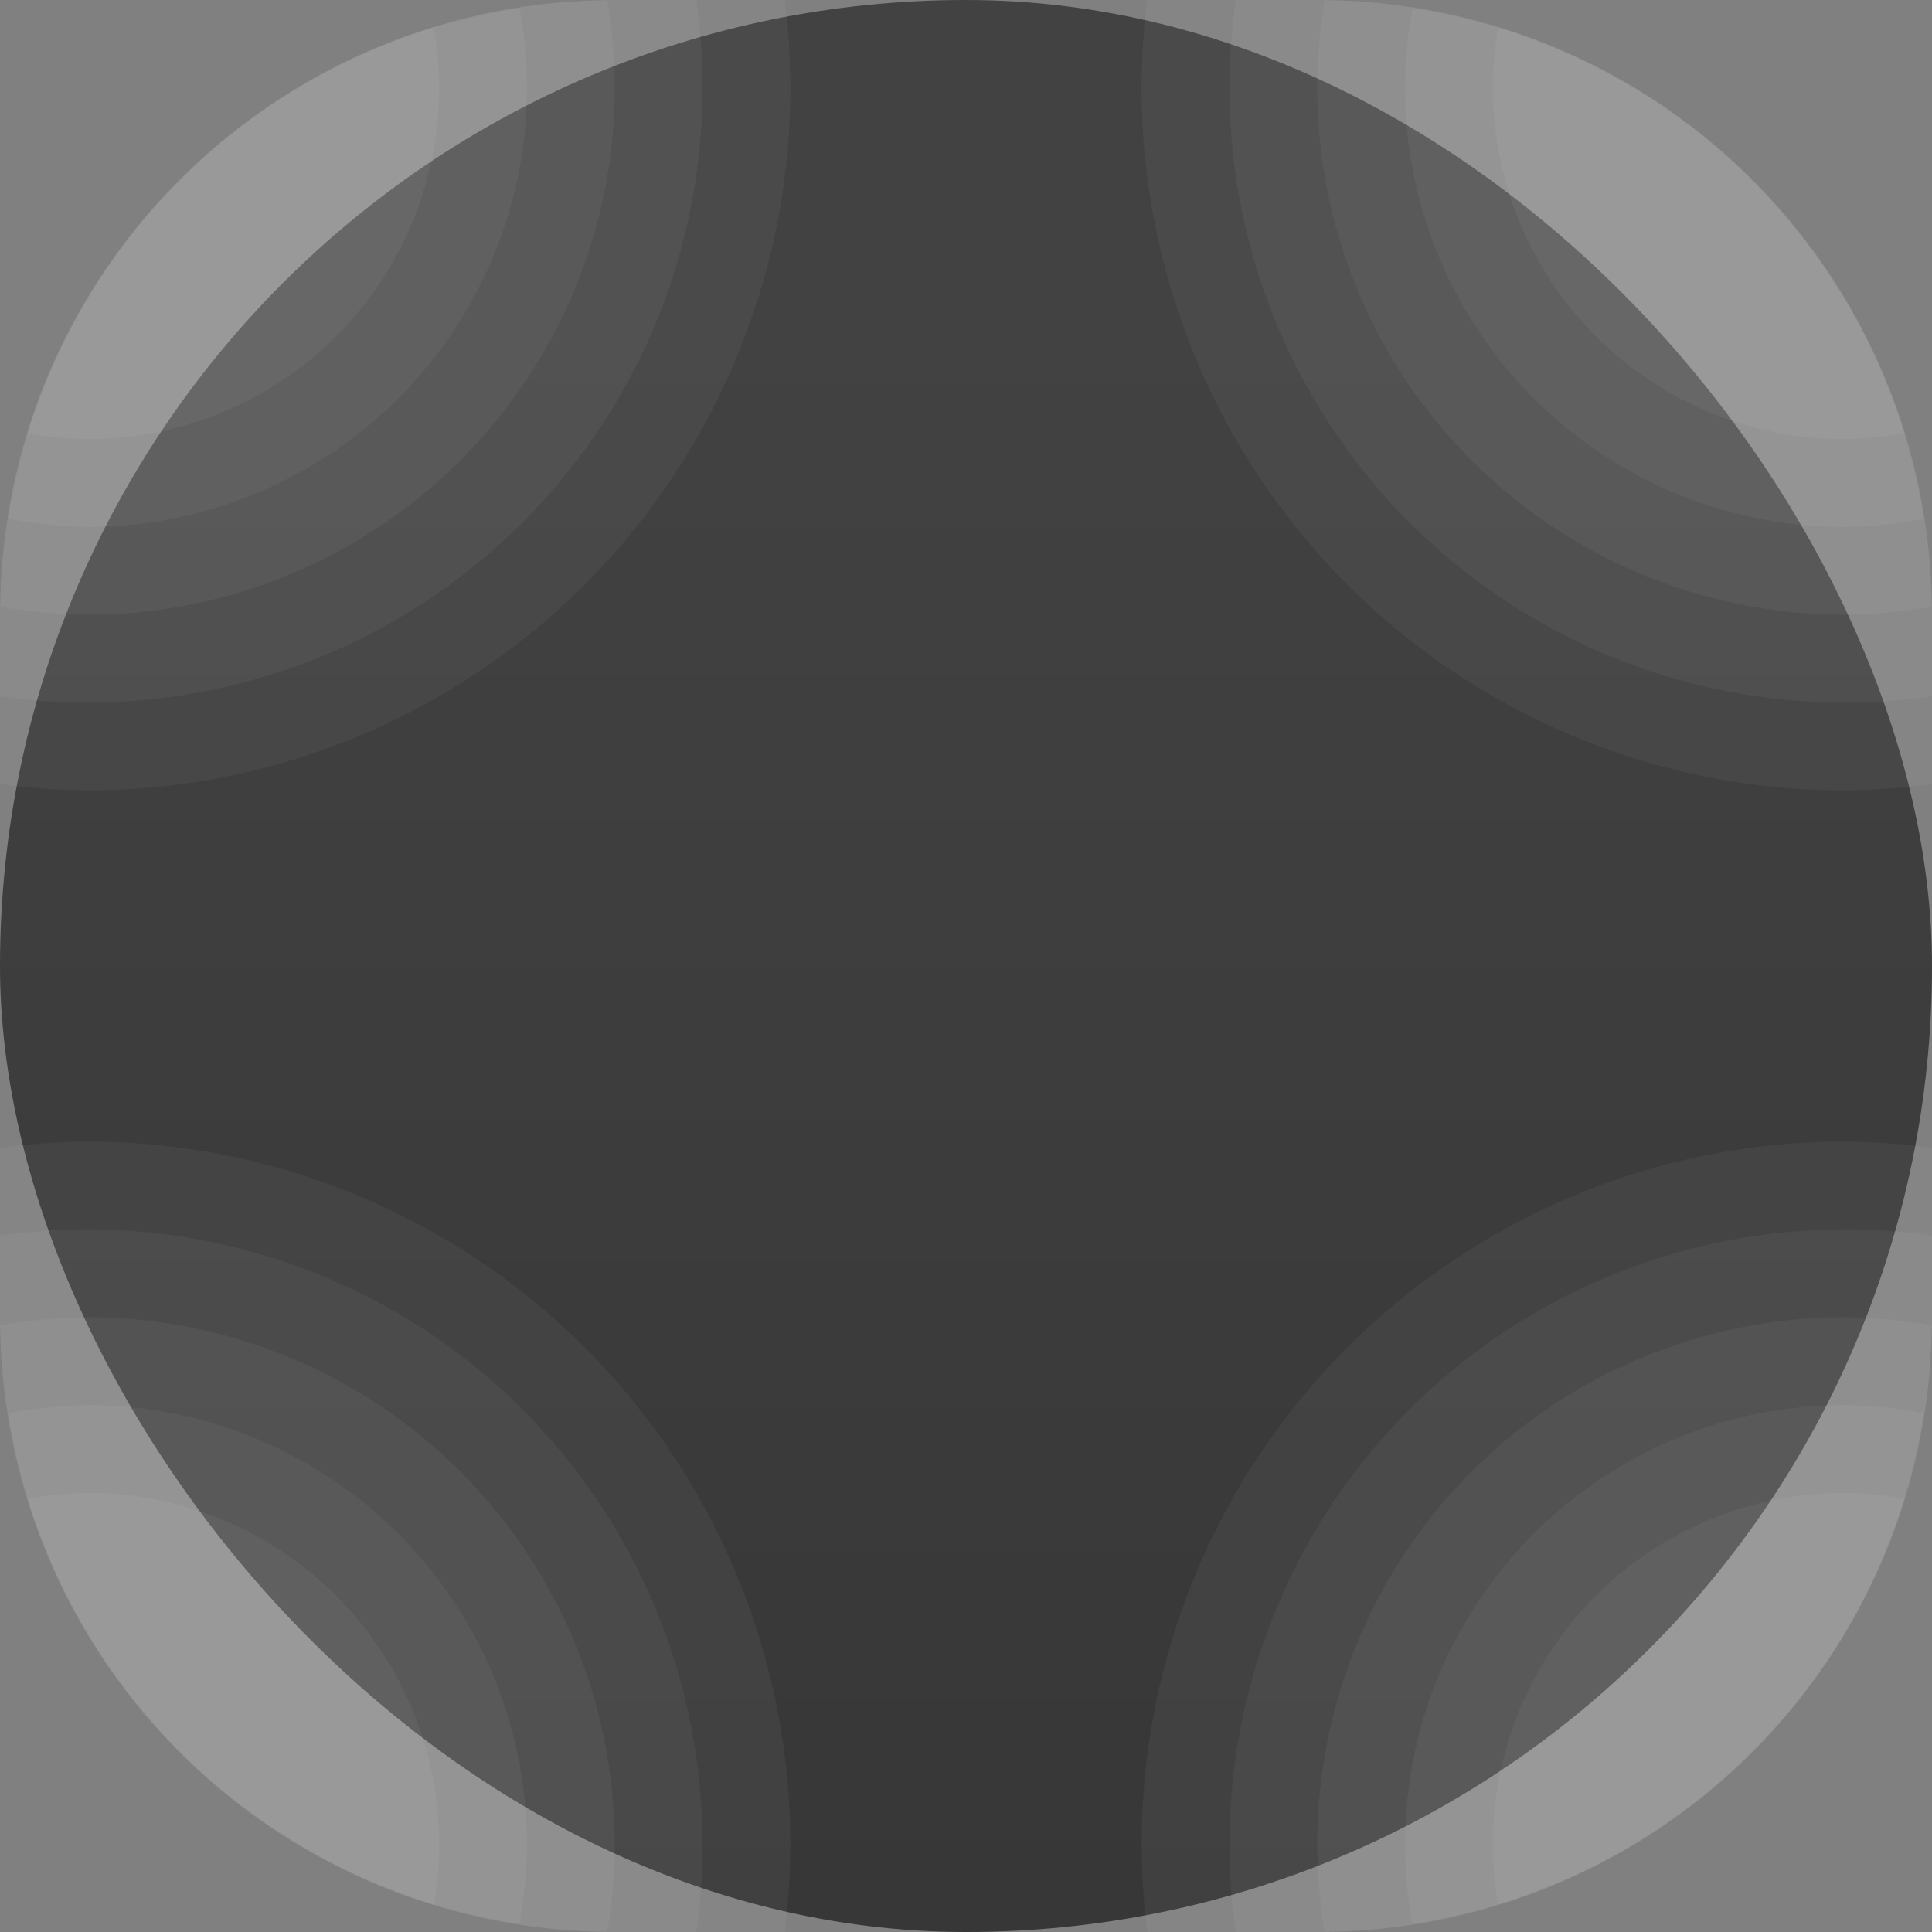 <svg xmlns="http://www.w3.org/2000/svg" width="22" height="22"><rect width="100%" height="100%" fill="#808080" stroke="none"/><defs><linearGradient id="a" x1="7.937" x2="7.937" y1="15.081" y2="1.852" gradientTransform="translate(0 .015)scale(1.89)" gradientUnits="userSpaceOnUse"><stop offset="0" stop-color="#333"/><stop offset="1" stop-color="#424242"/></linearGradient></defs><rect width="22" height="22" fill="url(#a)" rx="11" ry="11"/><path d="M24 10c-3.878 0-7 3.122-7 7v1.928A8 8 0 0 0 18 19a8 8 0 0 0 8-8 8 8 0 0 0-.064-1Z" opacity=".045" style="fill:#fff;fill-rule:evenodd;stroke-linecap:round;stroke-linejoin:round;paint-order:stroke fill markers" transform="translate(-17 -10)"/><path d="M24 10c-3.878 0-7 3.122-7 7v.93a7 7 0 0 0 1 .07 7 7 0 0 0 7-7 7 7 0 0 0-.072-1z" opacity=".045" style="fill:#fff;fill-rule:evenodd;stroke-linecap:round;stroke-linejoin:round;paint-order:stroke fill markers" transform="translate(-17 -10)"/><path d="M23.916 10.004a6.98 6.98 0 0 0-6.912 6.904A6 6 0 0 0 18 17a6 6 0 0 0 6-6 6 6 0 0 0-.084-.996" opacity=".045" style="fill:#fff;fill-rule:evenodd;stroke-linecap:round;stroke-linejoin:round;paint-order:stroke fill markers" transform="translate(-17 -10)"/><path d="M22.916 10.092a6.97 6.97 0 0 0-5.822 5.814A5 5 0 0 0 18 16a5 5 0 0 0 5-5 5 5 0 0 0-.084-.908" opacity=".045" style="fill:#fff;fill-rule:evenodd;stroke-linecap:round;stroke-linejoin:round;paint-order:stroke fill markers" transform="translate(-17 -10)"/><path d="M21.94 10.309a6.98 6.98 0 0 0-4.63 4.623A4 4 0 0 0 18 15a4 4 0 0 0 4-4 4 4 0 0 0-.06-.691" opacity=".045" style="fill:#fff;fill-rule:evenodd;stroke-linecap:round;stroke-linejoin:round;paint-order:stroke fill markers" transform="translate(-17 -10)"/><path d="M24 10c-3.878 0-7 3.122-7 7v1.928A8 8 0 0 0 18 19a8 8 0 0 0 8-8 8 8 0 0 0-.064-1Z" opacity=".045" style="fill:#fff;fill-rule:evenodd;stroke-linecap:round;stroke-linejoin:round;paint-order:stroke fill markers" transform="matrix(-1 0 0 1 39 -10)"/><path d="M24 10c-3.878 0-7 3.122-7 7v.93a7 7 0 0 0 1 .07 7 7 0 0 0 7-7 7 7 0 0 0-.072-1z" opacity=".045" style="fill:#fff;fill-rule:evenodd;stroke-linecap:round;stroke-linejoin:round;paint-order:stroke fill markers" transform="matrix(-1 0 0 1 39 -10)"/><path d="M23.916 10.004a6.98 6.98 0 0 0-6.912 6.904A6 6 0 0 0 18 17a6 6 0 0 0 6-6 6 6 0 0 0-.084-.996" opacity=".045" style="fill:#fff;fill-rule:evenodd;stroke-linecap:round;stroke-linejoin:round;paint-order:stroke fill markers" transform="matrix(-1 0 0 1 39 -10)"/><path d="M22.916 10.092a6.97 6.97 0 0 0-5.822 5.814A5 5 0 0 0 18 16a5 5 0 0 0 5-5 5 5 0 0 0-.084-.908" opacity=".045" style="fill:#fff;fill-rule:evenodd;stroke-linecap:round;stroke-linejoin:round;paint-order:stroke fill markers" transform="matrix(-1 0 0 1 39 -10)"/><path d="M21.94 10.309a6.98 6.98 0 0 0-4.63 4.623A4 4 0 0 0 18 15a4 4 0 0 0 4-4 4 4 0 0 0-.06-.691" opacity=".045" style="fill:#fff;fill-rule:evenodd;stroke-linecap:round;stroke-linejoin:round;paint-order:stroke fill markers" transform="matrix(-1 0 0 1 39 -10)"/><path d="M24 10c-3.878 0-7 3.122-7 7v1.928A8 8 0 0 0 18 19a8 8 0 0 0 8-8 8 8 0 0 0-.064-1Z" opacity=".045" style="fill:#fff;fill-rule:evenodd;stroke-linecap:round;stroke-linejoin:round;paint-order:stroke fill markers" transform="matrix(1 0 0 -1 -17 32)"/><path d="M24 10c-3.878 0-7 3.122-7 7v.93a7 7 0 0 0 1 .07 7 7 0 0 0 7-7 7 7 0 0 0-.072-1z" opacity=".045" style="fill:#fff;fill-rule:evenodd;stroke-linecap:round;stroke-linejoin:round;paint-order:stroke fill markers" transform="matrix(1 0 0 -1 -17 32)"/><path d="M23.916 10.004a6.98 6.98 0 0 0-6.912 6.904A6 6 0 0 0 18 17a6 6 0 0 0 6-6 6 6 0 0 0-.084-.996" opacity=".045" style="fill:#fff;fill-rule:evenodd;stroke-linecap:round;stroke-linejoin:round;paint-order:stroke fill markers" transform="matrix(1 0 0 -1 -17 32)"/><path d="M22.916 10.092a6.97 6.97 0 0 0-5.822 5.814A5 5 0 0 0 18 16a5 5 0 0 0 5-5 5 5 0 0 0-.084-.908" opacity=".045" style="fill:#fff;fill-rule:evenodd;stroke-linecap:round;stroke-linejoin:round;paint-order:stroke fill markers" transform="matrix(1 0 0 -1 -17 32)"/><path d="M21.94 10.309a6.98 6.98 0 0 0-4.63 4.623A4 4 0 0 0 18 15a4 4 0 0 0 4-4 4 4 0 0 0-.06-.691" opacity=".045" style="fill:#fff;fill-rule:evenodd;stroke-linecap:round;stroke-linejoin:round;paint-order:stroke fill markers" transform="matrix(1 0 0 -1 -17 32)"/><path d="M24 10c-3.878 0-7 3.122-7 7v1.928A8 8 0 0 0 18 19a8 8 0 0 0 8-8 8 8 0 0 0-.064-1Z" opacity=".045" style="fill:#fff;fill-rule:evenodd;stroke-linecap:round;stroke-linejoin:round;paint-order:stroke fill markers" transform="rotate(180 19.5 16)"/><path d="M24 10c-3.878 0-7 3.122-7 7v.93a7 7 0 0 0 1 .07 7 7 0 0 0 7-7 7 7 0 0 0-.072-1z" opacity=".045" style="fill:#fff;fill-rule:evenodd;stroke-linecap:round;stroke-linejoin:round;paint-order:stroke fill markers" transform="rotate(180 19.5 16)"/><path d="M23.916 10.004a6.98 6.98 0 0 0-6.912 6.904A6 6 0 0 0 18 17a6 6 0 0 0 6-6 6 6 0 0 0-.084-.996" opacity=".045" style="fill:#fff;fill-rule:evenodd;stroke-linecap:round;stroke-linejoin:round;paint-order:stroke fill markers" transform="rotate(180 19.5 16)"/><path d="M22.916 10.092a6.97 6.97 0 0 0-5.822 5.814A5 5 0 0 0 18 16a5 5 0 0 0 5-5 5 5 0 0 0-.084-.908" opacity=".045" style="fill:#fff;fill-rule:evenodd;stroke-linecap:round;stroke-linejoin:round;paint-order:stroke fill markers" transform="rotate(180 19.5 16)"/><path d="M21.94 10.309a6.98 6.98 0 0 0-4.63 4.623A4 4 0 0 0 18 15a4 4 0 0 0 4-4 4 4 0 0 0-.06-.691" opacity=".045" style="fill:#fff;fill-rule:evenodd;stroke-linecap:round;stroke-linejoin:round;paint-order:stroke fill markers" transform="rotate(180 19.5 16)"/></svg>